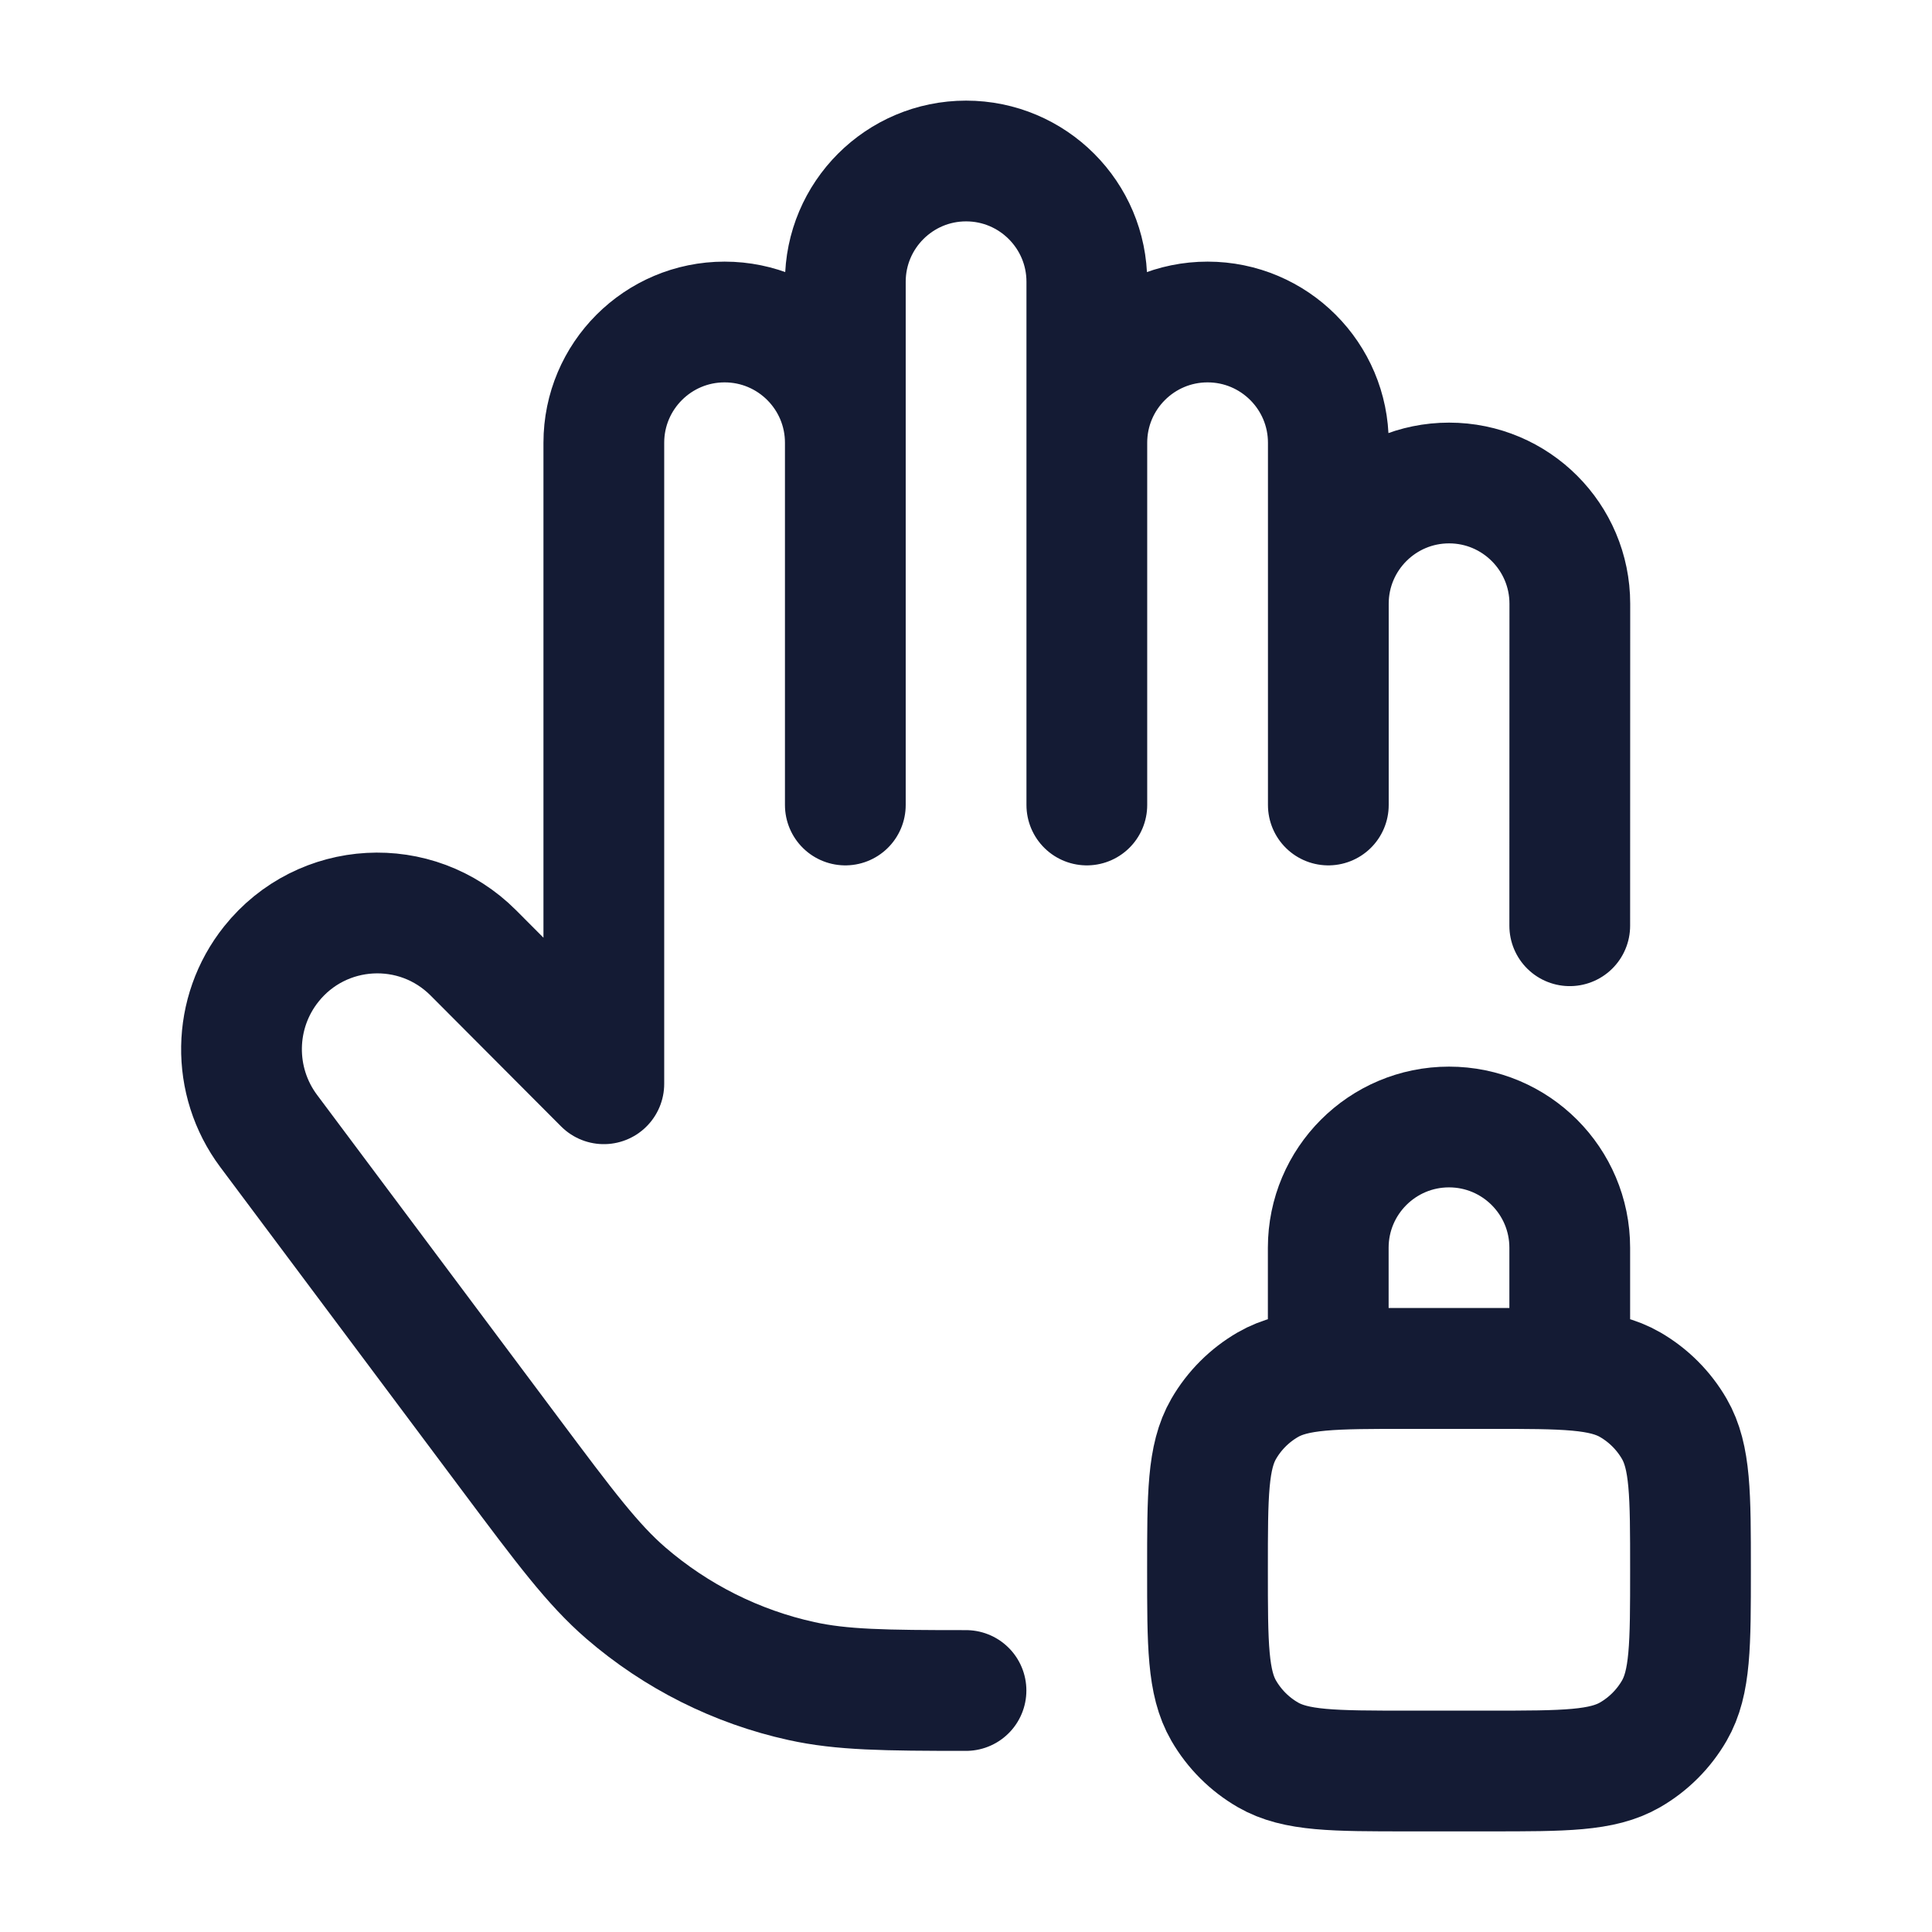 <svg viewBox="0 0 24 24" fill="none" xmlns="http://www.w3.org/2000/svg">
<path d="M19.5 11.5L19.501 7.5C19.501 6.672 18.829 6 18.001 6C17.173 6 16.501 6.672 16.501 7.5M10.501 5.5C10.501 4.672 9.83 4 9.001 4C8.173 4 7.501 4.672 7.501 5.5V13.463L5.88 11.837C5.169 11.124 3.998 11.189 3.37 11.976C2.889 12.579 2.876 13.431 3.337 14.049L6.341 18.067C7.023 18.979 7.364 19.434 7.774 19.789C8.4 20.329 9.15 20.706 9.957 20.883C10.455 20.993 10.989 21 12 21M10.501 5.5V3.5C10.501 2.672 11.173 2 12.001 2C12.829 2 13.501 2.672 13.501 3.5V5.5M10.501 5.5V10M13.501 5.5C13.501 4.672 14.173 4 15.001 4C15.829 4 16.501 4.672 16.501 5.5V7.5M13.501 5.5V10M16.501 7.5V10" stroke="#141B34" stroke-width="1.5" stroke-linecap="round" stroke-linejoin="round"/>
<path d="M15 19.5C15 18.565 15 18.098 15.201 17.75C15.333 17.522 15.522 17.333 15.75 17.201C16.098 17 16.565 17 17.5 17H18.5C19.435 17 19.902 17 20.25 17.201C20.478 17.333 20.667 17.522 20.799 17.75C21 18.098 21 18.565 21 19.5C21 20.435 21 20.902 20.799 21.25C20.667 21.478 20.478 21.667 20.25 21.799C19.902 22 19.435 22 18.5 22H17.5C16.565 22 16.098 22 15.75 21.799C15.522 21.667 15.333 21.478 15.201 21.25C15 20.902 15 20.435 15 19.5Z" stroke="#141B34" stroke-width="1.5"/>
<path d="M16.5 15.5C16.5 14.672 17.172 14 18 14C18.828 14 19.5 14.672 19.5 15.5V17H16.5V15.5Z" stroke="#141B34" stroke-width="1.5"/>
</svg>
